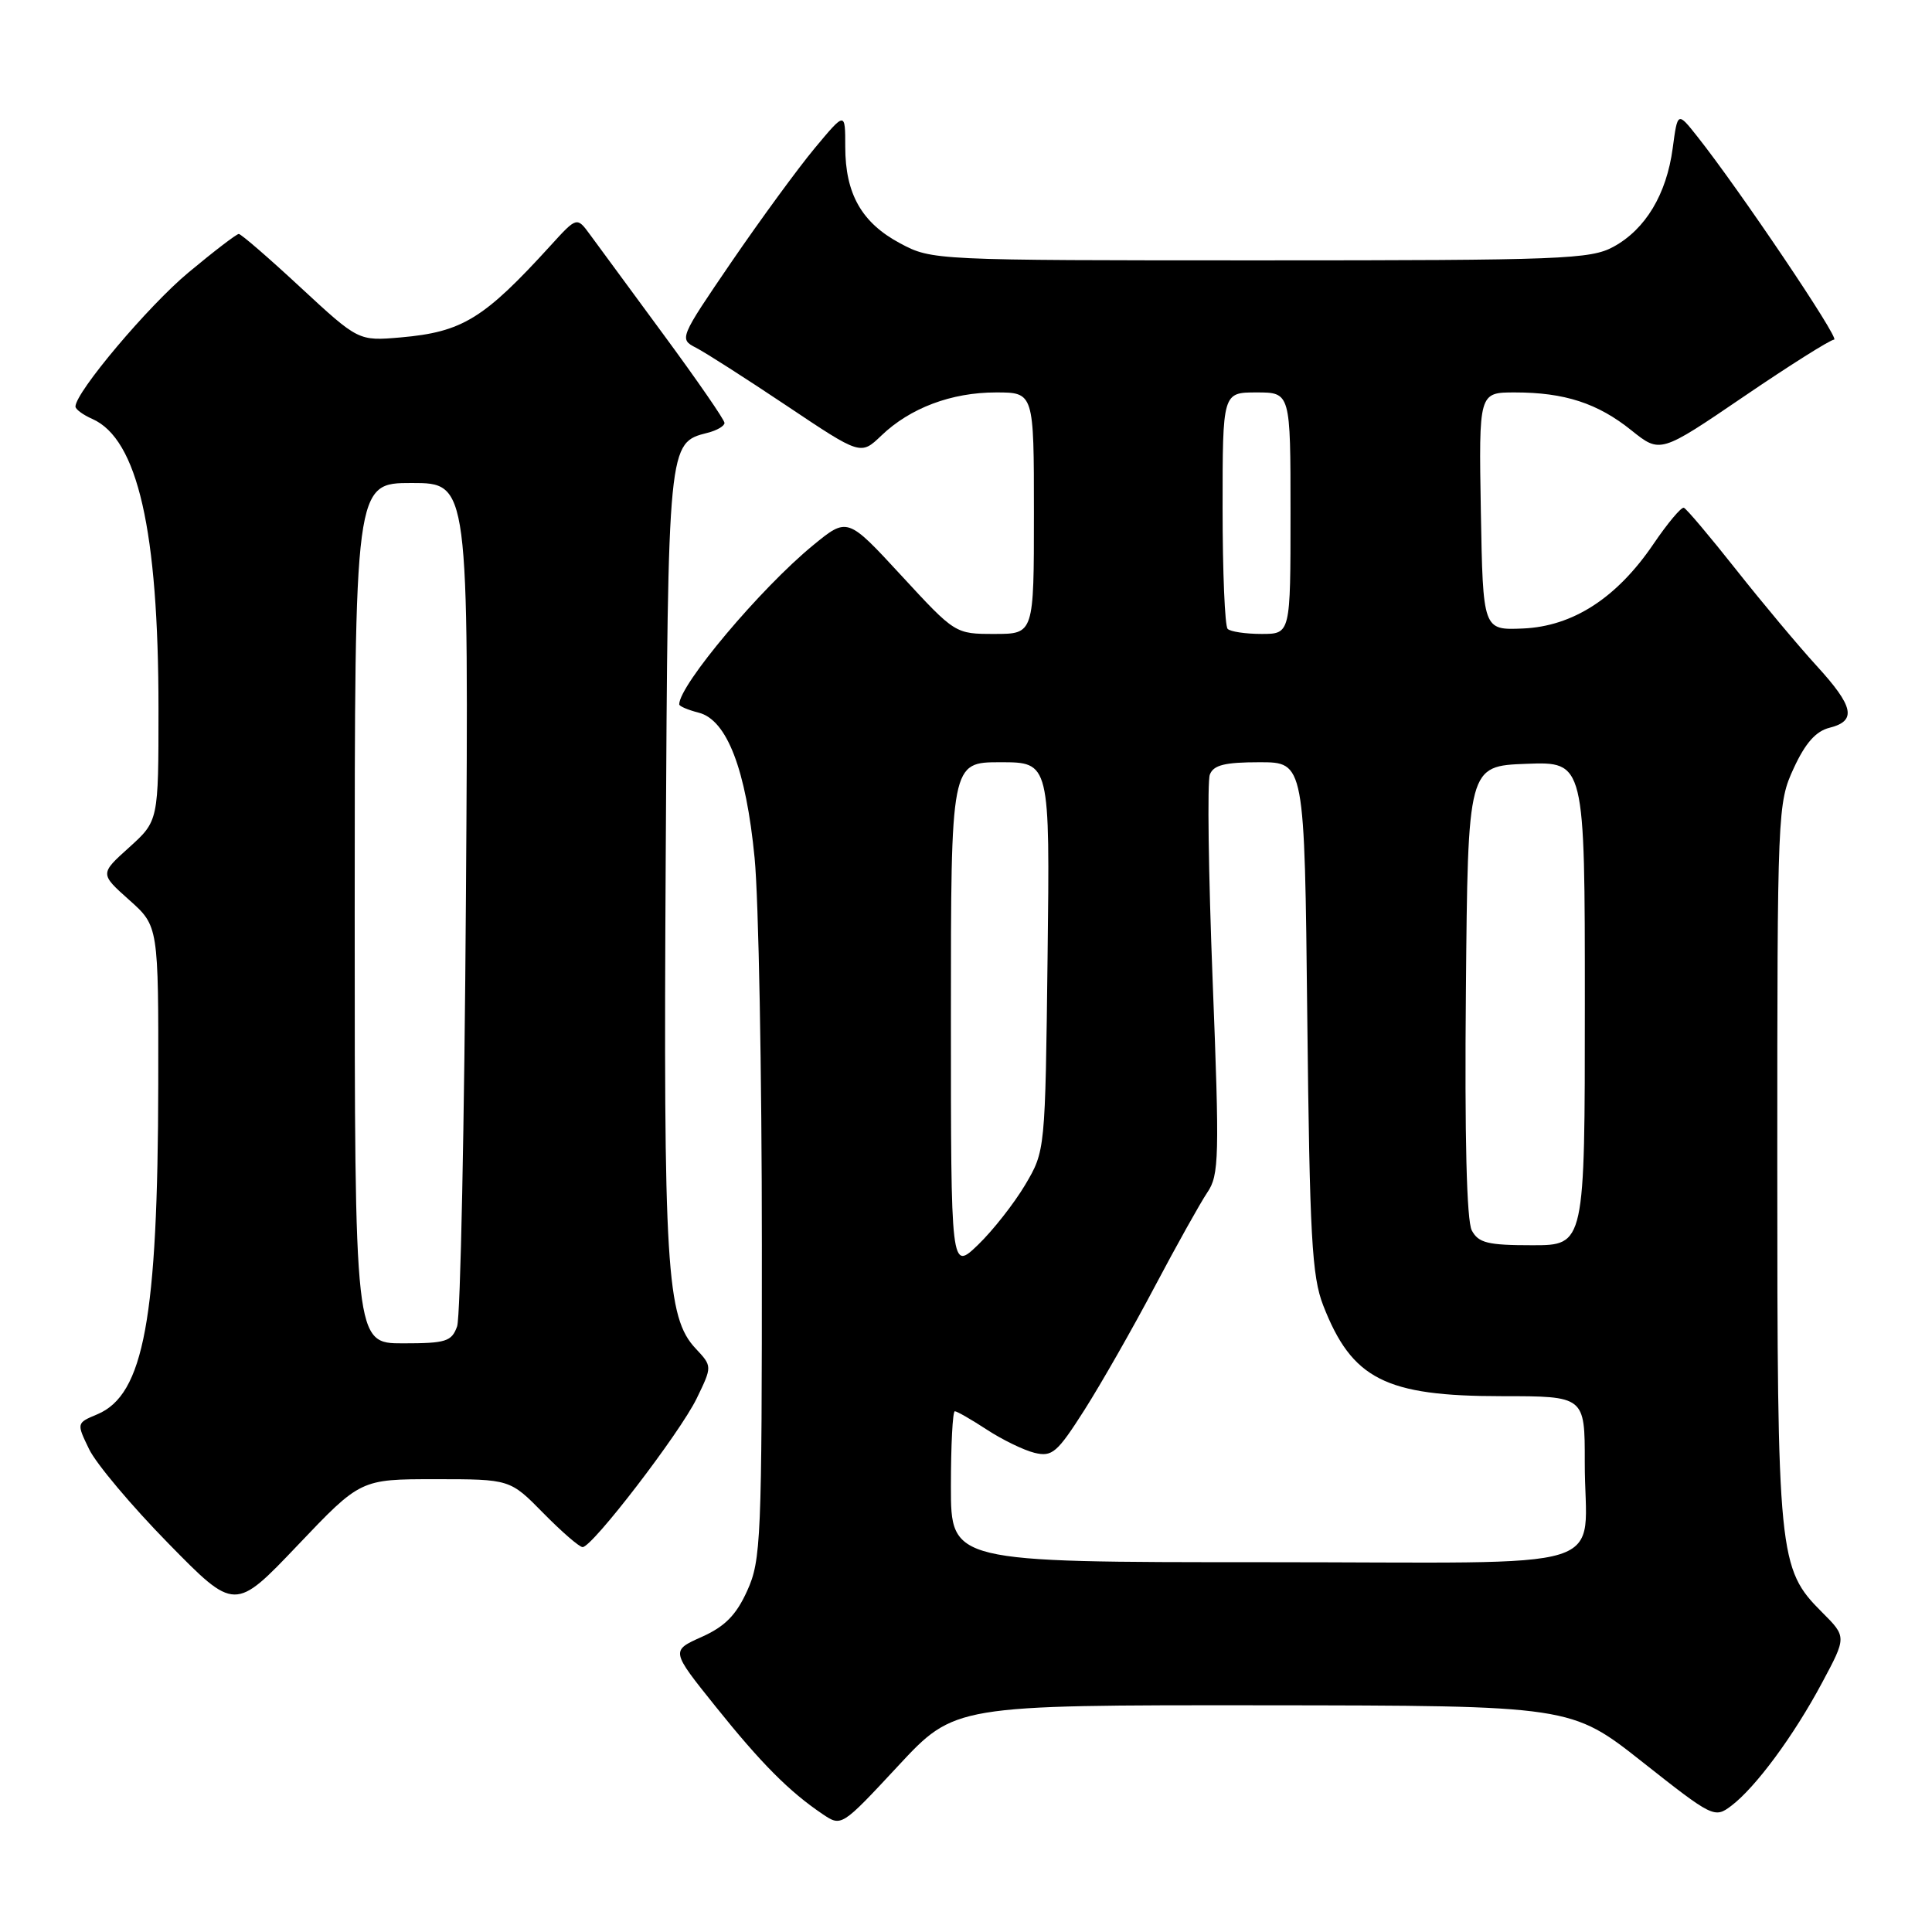 <?xml version="1.0" encoding="UTF-8" standalone="no"?>
<!DOCTYPE svg PUBLIC "-//W3C//DTD SVG 1.1//EN" "http://www.w3.org/Graphics/SVG/1.1/DTD/svg11.dtd" >
<svg xmlns="http://www.w3.org/2000/svg" xmlns:xlink="http://www.w3.org/1999/xlink" version="1.1" viewBox="0 0 256 256">
 <g >
 <path fill="currentColor"
d=" M 167.33 225.96 C 208.17 226.00 208.17 226.00 217.65 233.49 C 226.93 240.82 227.19 240.95 229.39 239.29 C 232.62 236.85 237.68 230.00 241.43 222.98 C 244.69 216.89 244.69 216.89 241.43 213.63 C 235.65 207.85 235.50 206.31 235.50 154.00 C 235.50 107.32 235.54 106.42 237.68 101.79 C 239.21 98.47 240.61 96.88 242.43 96.43 C 246.05 95.52 245.65 93.62 240.70 88.21 C 238.33 85.62 233.54 79.90 230.06 75.50 C 226.58 71.10 223.46 67.40 223.12 67.28 C 222.78 67.16 220.96 69.33 219.08 72.10 C 214.23 79.24 208.41 83.00 201.78 83.28 C 196.50 83.50 196.50 83.50 196.22 67.75 C 195.95 52.00 195.95 52.00 200.73 52.00 C 207.31 52.00 211.71 53.43 216.18 57.03 C 219.99 60.08 219.99 60.08 231.07 52.54 C 237.16 48.39 242.55 45.00 243.03 45.00 C 243.87 45.00 230.40 25.01 224.89 18.07 C 222.29 14.79 222.29 14.79 221.64 19.65 C 220.82 25.75 218.04 30.38 213.79 32.70 C 210.77 34.35 206.99 34.50 167.00 34.50 C 123.75 34.50 123.48 34.49 119.27 32.24 C 114.18 29.52 112.00 25.69 112.00 19.44 C 112.00 14.78 112.00 14.78 107.95 19.64 C 105.73 22.31 100.77 29.09 96.93 34.70 C 90.02 44.82 89.98 44.92 92.23 46.08 C 93.48 46.72 98.90 50.19 104.28 53.79 C 114.05 60.33 114.05 60.33 116.78 57.72 C 120.59 54.06 126.07 52.00 131.97 52.00 C 137.00 52.00 137.00 52.00 137.00 68.00 C 137.00 84.00 137.00 84.00 131.79 84.00 C 126.57 84.00 126.57 84.00 119.43 76.26 C 112.29 68.52 112.29 68.52 107.74 72.25 C 100.80 77.94 90.00 90.77 90.00 93.33 C 90.00 93.58 91.16 94.07 92.57 94.43 C 96.32 95.37 98.85 101.95 99.99 113.69 C 100.52 119.09 100.95 142.18 100.95 165.00 C 100.96 203.97 100.84 206.76 99.01 210.78 C 97.55 214.01 96.06 215.52 92.98 216.90 C 88.89 218.73 88.89 218.73 94.81 226.11 C 100.87 233.67 104.58 237.40 109.00 240.38 C 111.50 242.06 111.50 242.06 119.00 234.00 C 126.50 225.93 126.50 225.93 167.33 225.96 Z  M 57.68 196.00 C 67.58 196.00 67.58 196.00 72.00 200.50 C 74.43 202.97 76.77 205.00 77.20 205.00 C 78.49 205.00 90.08 189.89 92.31 185.31 C 94.38 181.04 94.38 181.04 92.19 178.70 C 88.30 174.57 87.90 167.95 88.21 113.79 C 88.52 58.51 88.51 58.69 93.75 57.35 C 94.99 57.04 96.00 56.45 96.00 56.04 C 96.00 55.63 92.38 50.39 87.97 44.40 C 83.55 38.40 79.15 32.42 78.19 31.10 C 76.44 28.71 76.44 28.71 72.97 32.52 C 64.10 42.26 61.27 43.99 53.09 44.71 C 47.50 45.19 47.50 45.19 39.84 38.10 C 35.63 34.19 31.94 31.00 31.64 31.00 C 31.35 31.00 28.35 33.29 24.98 36.10 C 19.65 40.53 10.00 51.98 10.00 53.87 C 10.00 54.23 11.00 54.97 12.23 55.51 C 18.24 58.17 21.00 70.28 21.00 93.92 C 21.00 108.77 21.00 108.77 17.12 112.28 C 13.23 115.78 13.23 115.78 17.12 119.25 C 21.00 122.71 21.00 122.71 20.97 143.61 C 20.92 174.72 19.06 184.81 12.90 187.40 C 10.13 188.56 10.13 188.56 11.81 192.03 C 12.73 193.94 17.45 199.55 22.30 204.50 C 31.12 213.50 31.12 213.50 39.45 204.75 C 47.77 196.00 47.77 196.00 57.68 196.00 Z  M 126.00 197.00 C 126.00 191.50 126.23 187.00 126.52 187.00 C 126.81 187.00 128.72 188.10 130.77 189.44 C 132.82 190.78 135.66 192.16 137.09 192.51 C 139.42 193.07 140.08 192.50 143.70 186.82 C 145.91 183.34 150.10 176.00 153.00 170.50 C 155.91 165.00 159.05 159.38 159.98 158.00 C 161.54 155.71 161.60 153.35 160.68 129.89 C 160.13 115.80 159.96 103.54 160.31 102.64 C 160.79 101.37 162.30 101.00 166.90 101.00 C 172.86 101.00 172.86 101.00 173.22 134.75 C 173.54 163.84 173.83 169.12 175.33 172.97 C 179.13 182.74 183.56 185.00 198.97 185.00 C 210.00 185.00 210.00 185.00 209.99 193.75 C 209.96 208.65 215.26 207.00 167.38 207.00 C 126.00 207.00 126.00 207.00 126.00 197.00 Z  M 126.00 134.70 C 126.00 101.00 126.00 101.00 132.56 101.00 C 139.12 101.00 139.12 101.00 138.81 126.75 C 138.50 152.50 138.50 152.50 135.84 157.00 C 134.37 159.47 131.56 163.05 129.59 164.95 C 126.00 168.39 126.00 168.39 126.00 134.70 Z  M 195.02 163.04 C 194.34 161.76 194.06 150.69 194.24 131.29 C 194.50 101.50 194.50 101.50 202.25 101.21 C 210.00 100.92 210.00 100.92 210.00 132.96 C 210.00 165.00 210.00 165.00 203.04 165.00 C 197.14 165.00 195.91 164.70 195.02 163.04 Z  M 162.67 83.33 C 162.30 82.97 162.00 75.77 162.00 67.33 C 162.00 52.00 162.00 52.00 166.50 52.00 C 171.00 52.00 171.00 52.00 171.00 68.00 C 171.00 84.00 171.00 84.00 167.17 84.00 C 165.06 84.00 163.03 83.70 162.67 83.33 Z  M 47.00 121.00 C 47.00 64.00 47.00 64.00 54.55 64.00 C 62.11 64.00 62.11 64.00 61.74 118.75 C 61.54 148.86 61.01 174.51 60.57 175.75 C 59.85 177.76 59.10 178.00 53.38 178.00 C 47.00 178.00 47.00 178.00 47.00 121.00 Z "/>
</g>
</svg>